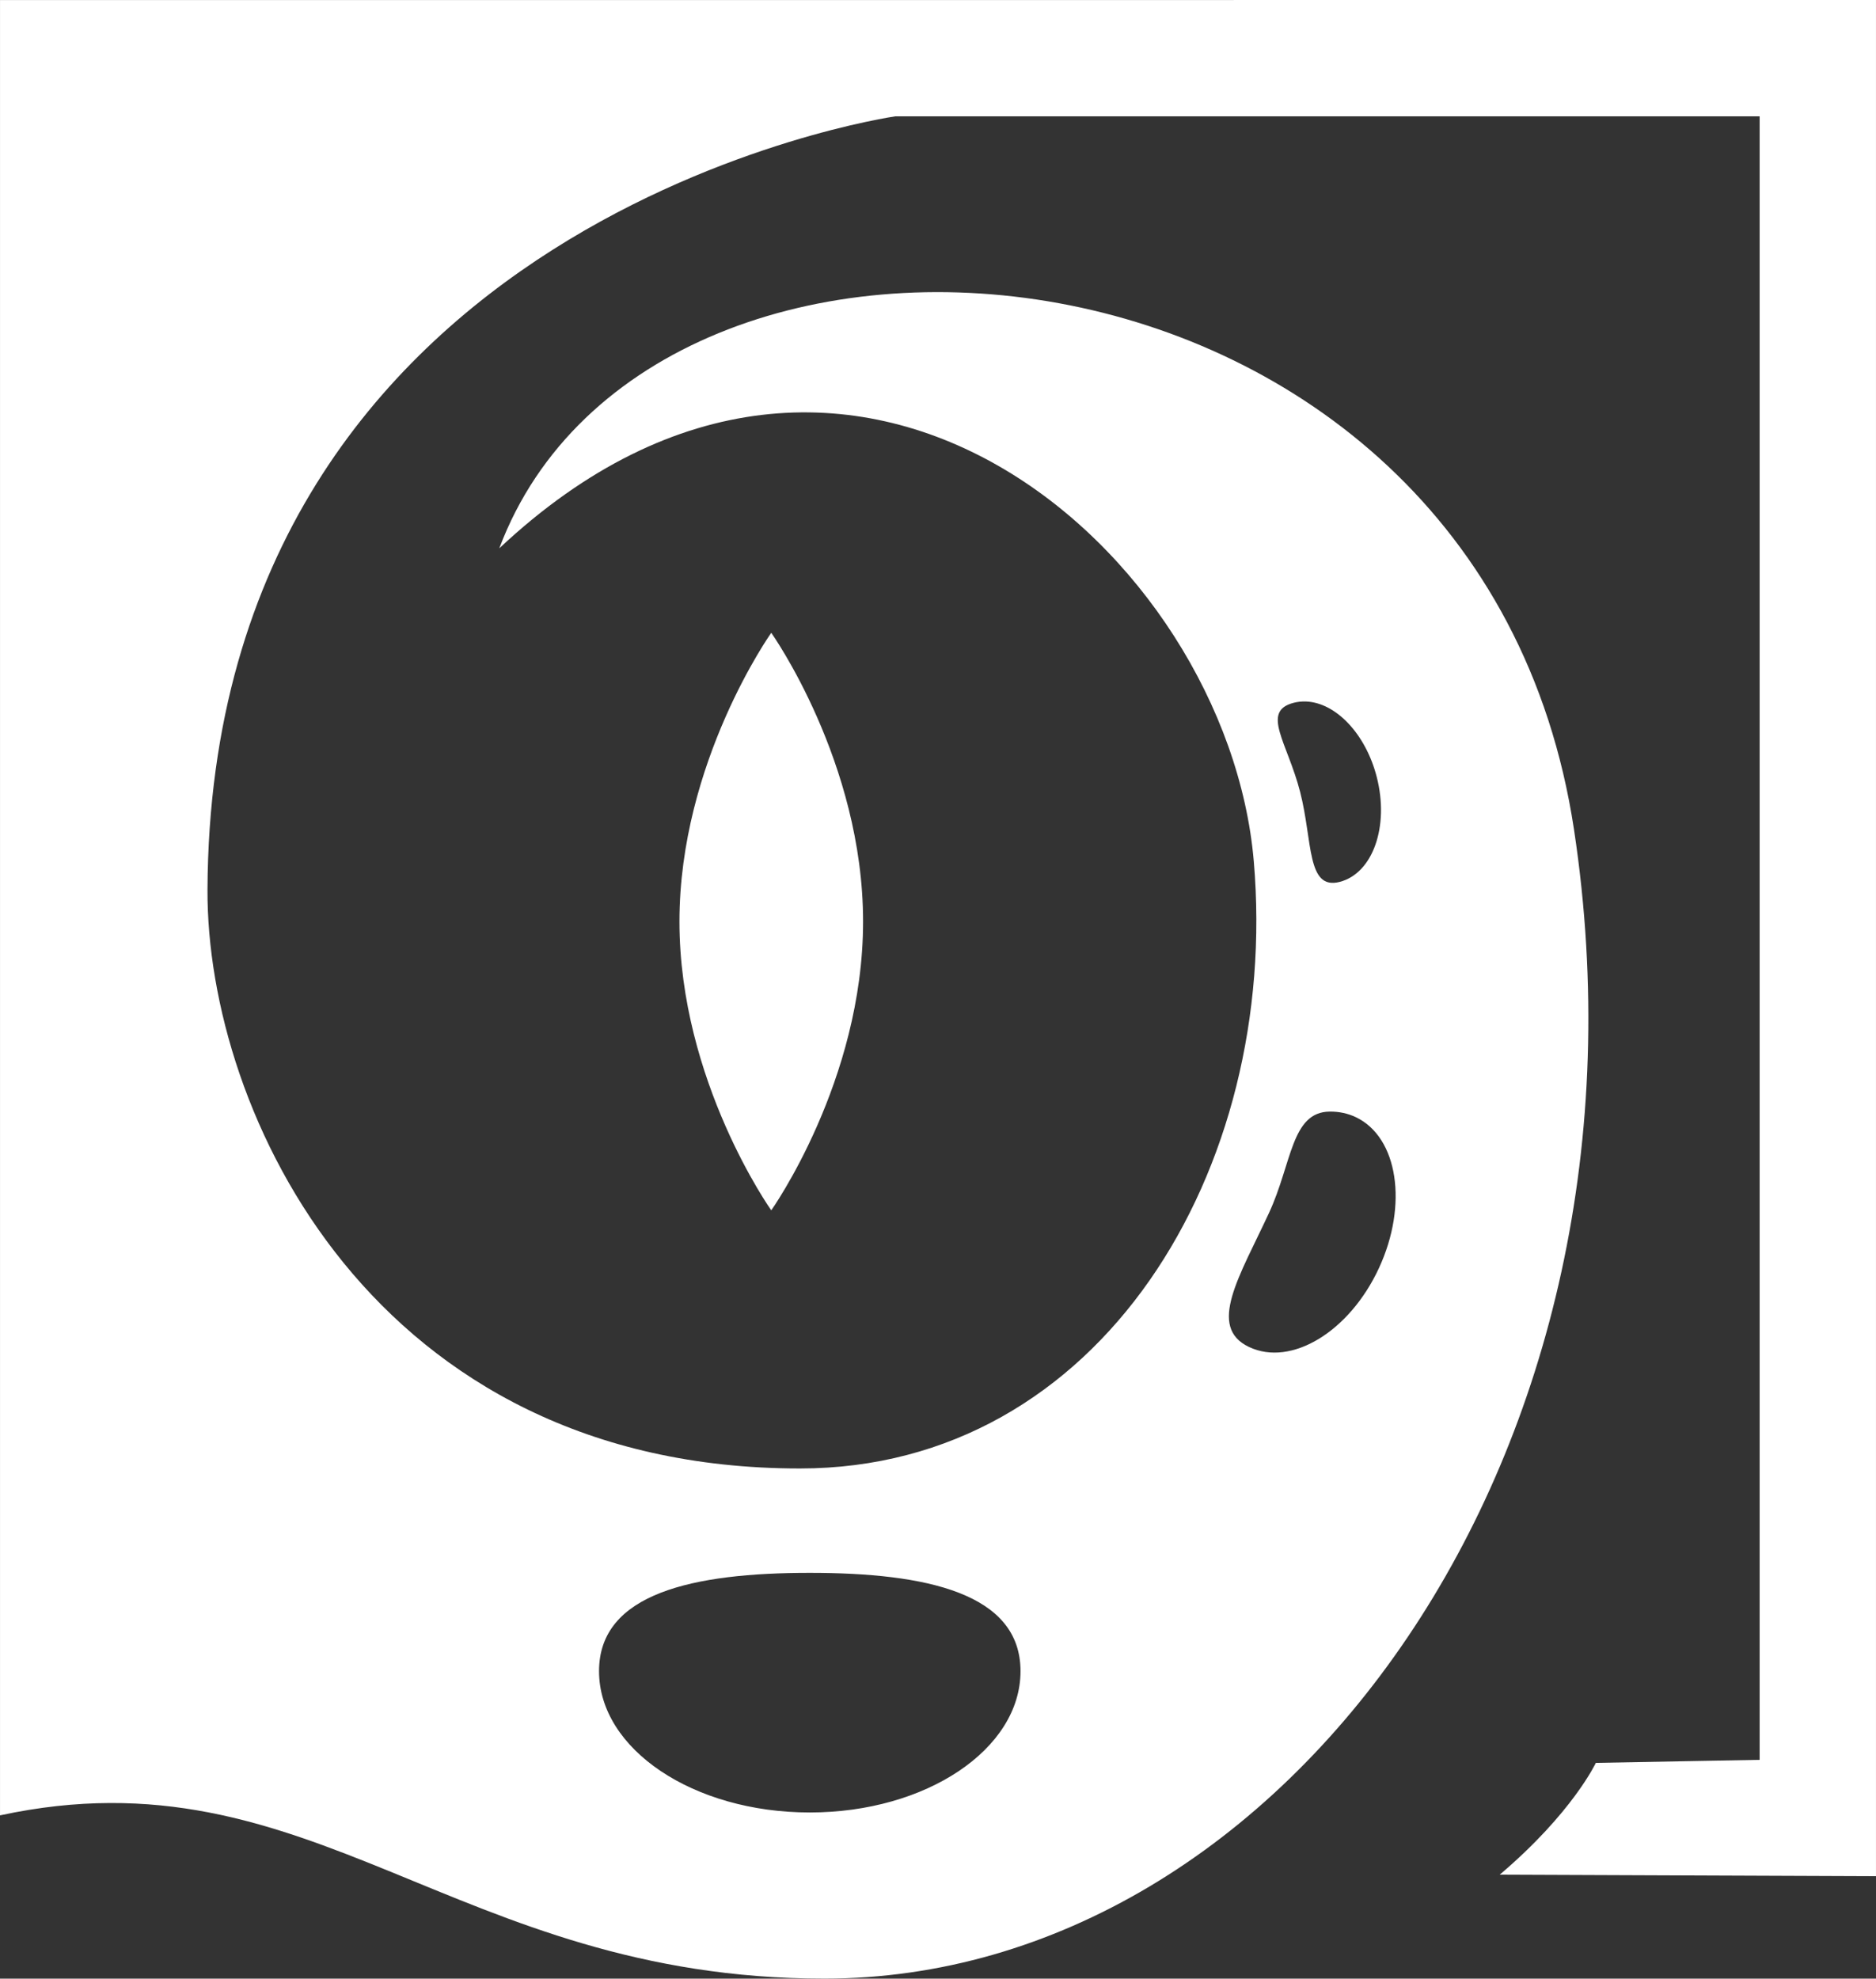 <?xml version="1.0" encoding="UTF-8"?>
<svg version="1.1" viewBox="0 0 115.55 121.86" xmlns="http://www.w3.org/2000/svg" xmlns:cc="http://creativecommons.org/ns#" xmlns:dc="http://purl.org/dc/elements/1.1/" xmlns:rdf="http://www.w3.org/1999/02/22-rdf-syntax-ns#"><rect x="0" y="0" width="115.55" height="121.86" fill="#333333" stroke="none"/><g transform="translate(-46.287 -91.393)"><path fill="white" d="m99.447 148.15c0 9.822-5.655 17.784-5.655 17.784s-5.655-7.962-5.655-17.784c1e-6 -9.822 5.655-17.784 5.655-17.784s5.655 7.962 5.655 17.784zm-53.159-56.753v111.8c19.259-4.153 27.957 10.054 50.774 10.054 28.429 0 51.97-32.467 46.174-70.765-5.796-38.297-56.771-42.384-66.197-17.322 21.625-20.295 44.851 0.317 46.474 19.278s-9.42 37.391-27.956 37.391c-26.239 0-36.548-21.886-36.49-35.647 0.176-41.566 42.362-47.628 42.362-47.628h53.241v101.22l-10.09 0.187s-1.435 3.08-5.92 6.885l23.176 0.093v-115.55zm80.432 43.199c1.862 0.069 3.69 2.014 4.365 4.646 0.782 3.046-0.24 5.941-2.282 6.465-2.042 0.524-1.653-2.491-2.435-5.537-0.782-3.046-2.439-4.97-0.397-5.494 0.242-0.062 0.493-0.089 0.749-0.079zm1.474 25.257c0.571-5e-3 1.111 0.111 1.601 0.343 2.6 1.232 3.236 5.399 1.421 9.307-1.815 3.909-5.395 6.079-7.995 4.848-2.6-1.231-0.591-4.34 1.225-8.249 1.427-3.073 1.365-6.229 3.749-6.249zm-32.03 28.408c7.169-6e-5 12.98 1.25 12.98 6.056-3e-5 4.806-5.811 8.702-12.98 8.702-7.169 6e-5 -12.98-3.896-12.98-8.702 3e-5 -4.806 5.811-6.056 12.98-6.056z"/></g></svg>

